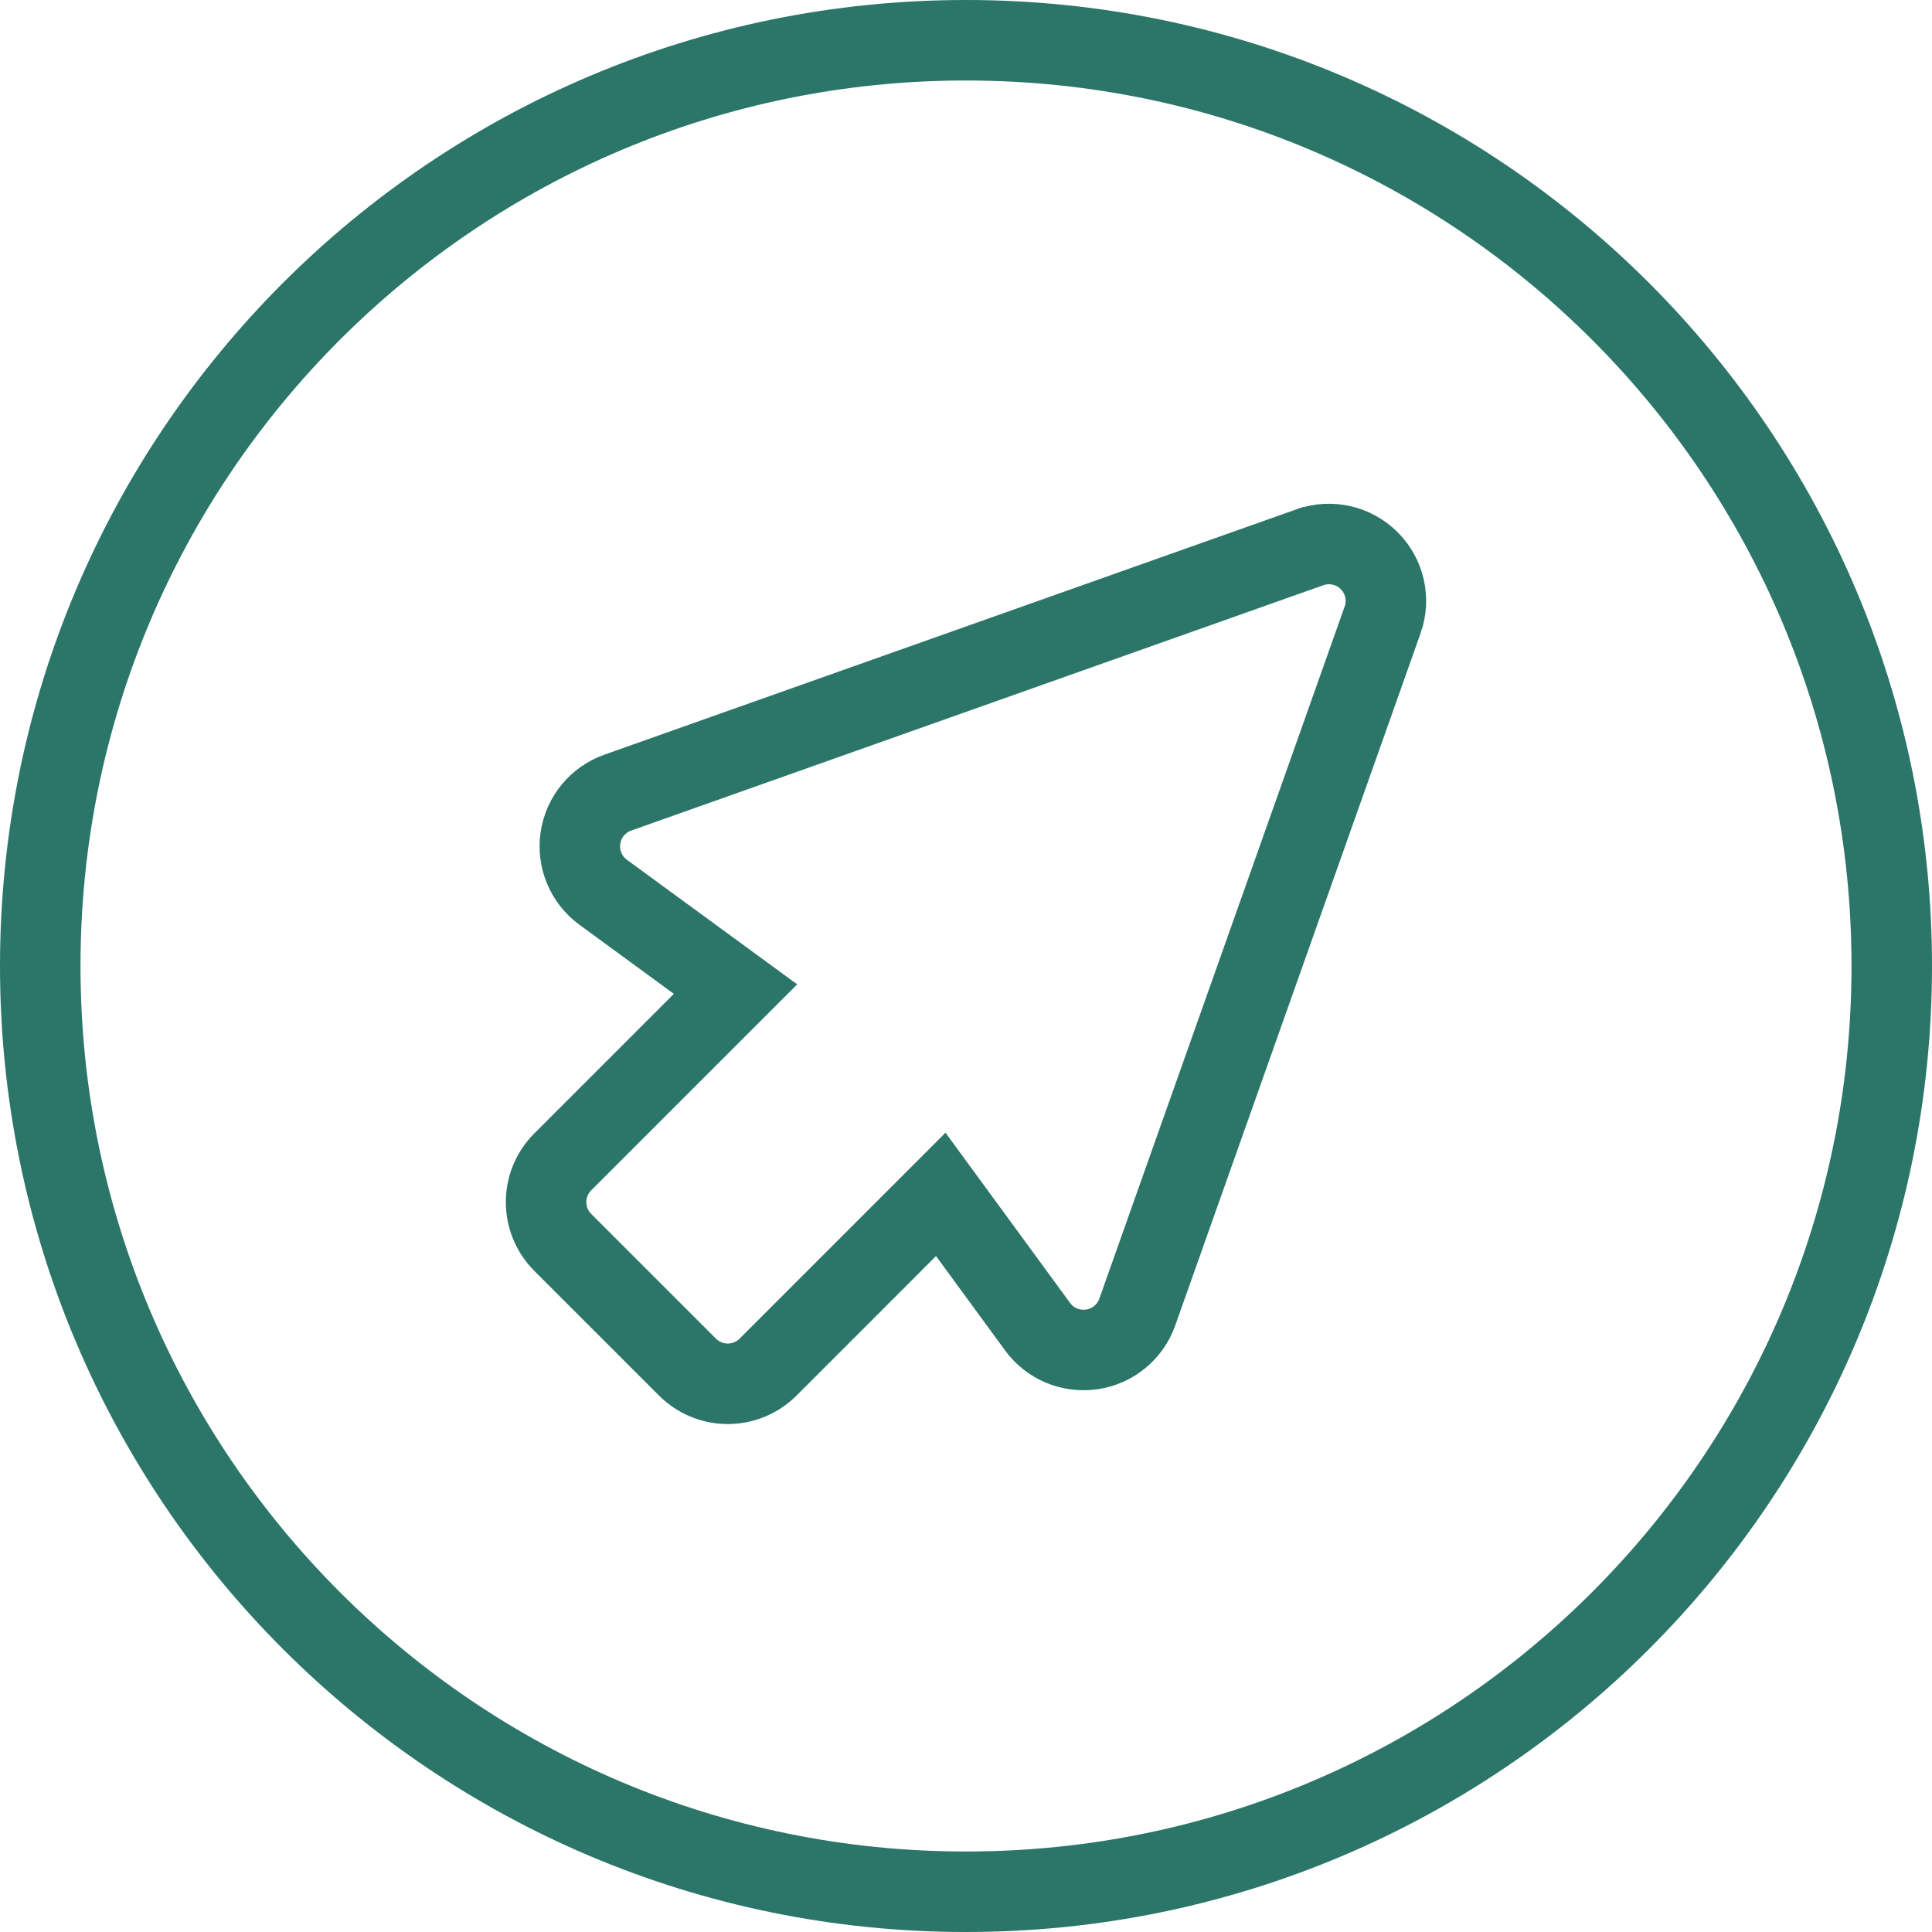 <svg width="48" height="48" viewBox="0 0 48 48" fill="none" xmlns="http://www.w3.org/2000/svg">
<path d="M28.255 32.599L28.255 32.599L34.35 15.403C34.35 15.403 34.351 15.403 34.351 15.403C34.533 14.889 34.404 14.314 34.015 13.928C33.628 13.542 33.056 13.416 32.544 13.597C32.544 13.597 32.544 13.597 32.544 13.597C32.544 13.597 32.544 13.597 32.543 13.597L15.35 19.692C14.853 19.867 14.497 20.302 14.421 20.82C14.344 21.341 14.564 21.859 14.985 22.168L14.985 22.168L18.274 24.574L13.982 28.866C13.982 28.866 13.982 28.866 13.982 28.866C13.429 29.419 13.429 30.314 13.982 30.867L17.081 33.966C17.356 34.241 17.72 34.38 18.081 34.38C18.442 34.38 18.806 34.241 19.082 33.966C19.082 33.966 19.082 33.966 19.082 33.966L23.373 29.674L25.779 32.962C26.092 33.389 26.608 33.597 27.117 33.527L27.117 33.527L27.126 33.526C27.645 33.45 28.08 33.093 28.255 32.599ZM1 24C1 11.298 11.297 1 23.999 1C36.702 1 47 11.297 47 24C47 36.702 36.701 47 23.999 47C11.298 47 1 36.701 1 24Z" stroke="#2B7669" stroke-width="2"/>
</svg>
